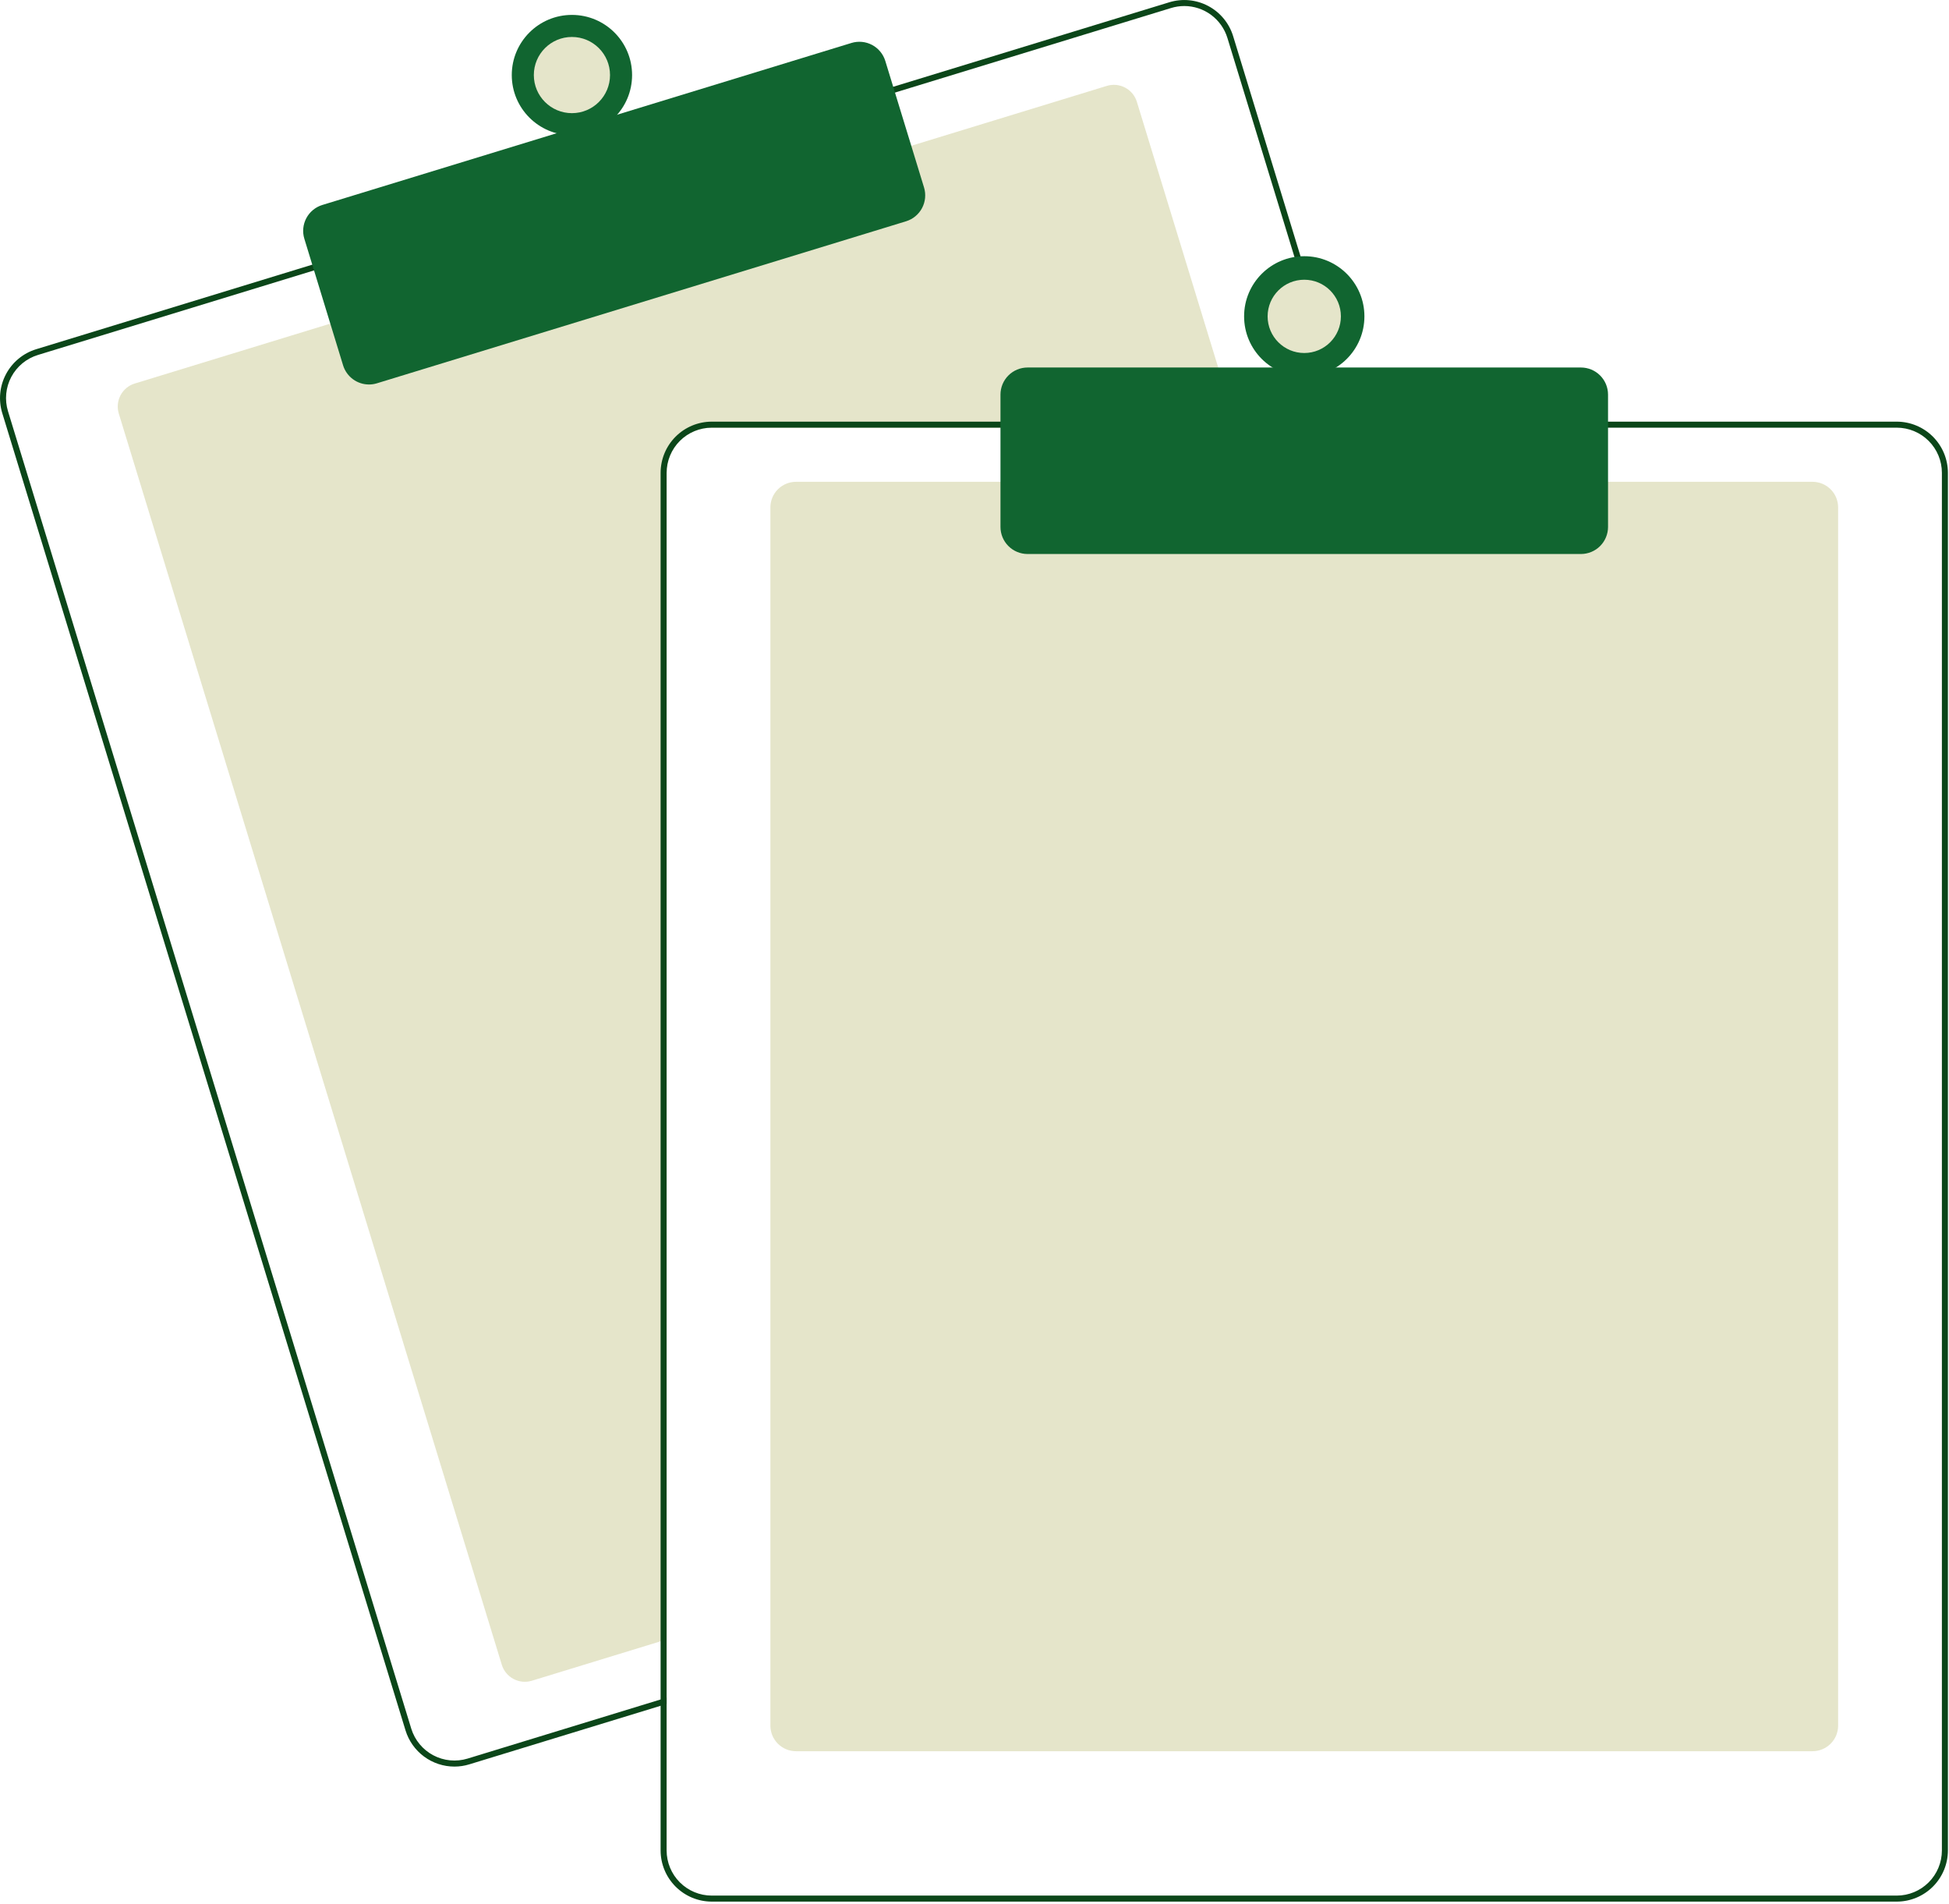 <svg width="648" height="633" viewBox="0 0 648 633" fill="none" xmlns="http://www.w3.org/2000/svg">
<g clip-path="url(#clip0_104_112)">
<path d="M411.146 142.175H236.637C232.66 142.179 228.847 143.761 226.035 146.573C223.223 149.385 221.641 153.198 221.637 157.175V545.025L219.637 545.635L176.827 558.745C174.798 559.363 172.606 559.152 170.733 558.156C168.86 557.161 167.459 555.462 166.837 553.435L39.496 137.485C38.877 135.456 39.088 133.264 40.084 131.391C41.08 129.517 42.778 128.116 44.807 127.495L110.777 107.295L302.027 48.755L367.997 28.555C369 28.246 370.056 28.138 371.101 28.237C372.147 28.336 373.163 28.641 374.091 29.133C375.019 29.625 375.84 30.296 376.509 31.106C377.177 31.916 377.68 32.85 377.987 33.855L410.537 140.175L411.146 142.175Z" fill="#E5E5CA"/>
<path d="M449.226 140.174L409.996 12.034C409.344 9.898 408.277 7.913 406.856 6.19C405.436 4.468 403.69 3.042 401.718 1.995C399.747 0.947 397.588 0.298 395.366 0.085C393.143 -0.128 390.901 0.099 388.766 0.754L296.016 29.143L104.776 87.694L12.027 116.094C7.718 117.417 4.11 120.395 1.995 124.375C-0.12 128.356 -0.569 133.012 0.746 137.324L134.826 575.254C135.895 578.734 138.05 581.78 140.977 583.945C143.903 586.11 147.446 587.28 151.087 587.284C152.771 587.284 154.447 587.032 156.056 586.534L219.636 567.074L221.636 566.454V564.364L219.636 564.974L155.466 584.624C151.663 585.783 147.555 585.386 144.044 583.521C140.533 581.656 137.905 578.474 136.736 574.674L2.667 136.734C2.088 134.85 1.886 132.872 2.073 130.91C2.26 128.949 2.832 127.044 3.756 125.304C4.68 123.565 5.939 122.024 7.459 120.771C8.979 119.519 10.732 118.578 12.616 118.004L105.366 89.603L296.607 31.064L389.357 2.664C390.786 2.227 392.272 2.005 393.766 2.004C396.973 2.011 400.094 3.045 402.671 4.954C405.248 6.863 407.146 9.547 408.087 12.614L447.136 140.174L447.756 142.174H449.837L449.226 140.174Z" fill="#0B4619"/>
<path d="M122.681 127.821C120.754 127.82 118.878 127.201 117.328 126.055C115.778 124.909 114.636 123.297 114.07 121.455L101.189 79.383C100.843 78.253 100.723 77.066 100.836 75.889C100.949 74.713 101.292 73.57 101.847 72.526C102.401 71.482 103.156 70.558 104.068 69.806C104.979 69.054 106.03 68.489 107.161 68.143L283.1 14.279C285.382 13.582 287.847 13.82 289.955 14.939C292.062 16.059 293.64 17.969 294.34 20.25L307.221 62.322C307.917 64.604 307.679 67.07 306.56 69.177C305.44 71.284 303.531 72.862 301.25 73.563L125.311 127.426C124.459 127.688 123.572 127.821 122.681 127.821Z" fill="#116530"/>
<path d="M190.154 44.955C201.2 44.955 210.154 36.001 210.154 24.955C210.154 13.909 201.2 4.955 190.154 4.955C179.109 4.955 170.154 13.909 170.154 24.955C170.154 36.001 179.109 44.955 190.154 44.955Z" fill="#116530"/>
<path d="M190.153 37.618C197.147 37.618 202.818 31.948 202.818 24.954C202.818 17.959 197.147 12.289 190.153 12.289C183.158 12.289 177.488 17.959 177.488 24.954C177.488 31.948 183.158 37.618 190.153 37.618Z" fill="#E5E5CA"/>
<path d="M602.637 582.174H264.637C262.383 582.171 260.223 581.275 258.629 579.681C257.036 578.088 256.139 575.927 256.137 573.674V168.674C256.139 166.42 257.036 164.26 258.629 162.666C260.223 161.073 262.383 160.176 264.637 160.174H602.637C604.89 160.176 607.051 161.073 608.644 162.666C610.238 164.26 611.134 166.42 611.137 168.674V573.674C611.134 575.927 610.238 578.088 608.644 579.681C607.051 581.275 604.89 582.171 602.637 582.174Z" fill="#E5E5CA"/>
<path d="M447.137 140.174H236.637C232.13 140.18 227.81 141.973 224.623 145.16C221.436 148.347 219.643 152.667 219.637 157.174V564.974L221.637 564.364V157.174C221.642 153.197 223.223 149.385 226.035 146.573C228.847 143.761 232.66 142.179 236.637 142.174H447.757L447.137 140.174ZM630.637 140.174H236.637C232.13 140.18 227.81 141.973 224.623 145.16C221.436 148.347 219.643 152.667 219.637 157.174V615.174C219.643 619.681 221.436 624.001 224.623 627.188C227.81 630.374 232.13 632.167 236.637 632.174H630.637C635.143 632.167 639.464 630.374 642.651 627.188C645.837 624.001 647.63 619.681 647.637 615.174V157.174C647.63 152.667 645.837 148.347 642.651 145.16C639.464 141.973 635.143 140.18 630.637 140.174ZM645.637 615.174C645.632 619.151 644.05 622.963 641.238 625.775C638.426 628.587 634.613 630.169 630.637 630.174H236.637C232.66 630.169 228.847 628.587 226.035 625.775C223.223 622.963 221.642 619.151 221.637 615.174V157.174C221.642 153.197 223.223 149.385 226.035 146.573C228.847 143.761 232.66 142.179 236.637 142.174H630.637C634.613 142.179 638.426 143.761 641.238 146.573C644.05 149.385 645.632 153.197 645.637 157.174V615.174Z" fill="#0B4619"/>
<path d="M525.637 184.174H341.637C339.251 184.171 336.963 183.222 335.276 181.535C333.588 179.848 332.639 177.56 332.637 175.174V131.174C332.639 128.788 333.589 126.5 335.276 124.813C336.963 123.126 339.251 122.177 341.637 122.174H525.637C528.023 122.177 530.31 123.126 531.998 124.813C533.685 126.5 534.634 128.788 534.637 131.174V175.174C534.634 177.56 533.685 179.848 531.998 181.535C530.31 183.222 528.023 184.171 525.637 184.174Z" fill="#116530"/>
<path d="M433.637 125.174C444.682 125.174 453.637 116.22 453.637 105.174C453.637 94.128 444.682 85.174 433.637 85.174C422.591 85.174 413.637 94.128 413.637 105.174C413.637 116.22 422.591 125.174 433.637 125.174Z" fill="#116530"/>
<path d="M433.637 117.356C440.365 117.356 445.819 111.902 445.819 105.174C445.819 98.446 440.365 92.992 433.637 92.992C426.909 92.992 421.455 98.446 421.455 105.174C421.455 111.902 426.909 117.356 433.637 117.356Z" fill="#E5E5CA"/>
</g>
<defs>
<clipPath id="clip0_104_112">
<rect width="647.636" height="632.174" fill="white"/>
</clipPath>
</defs>
</svg>
